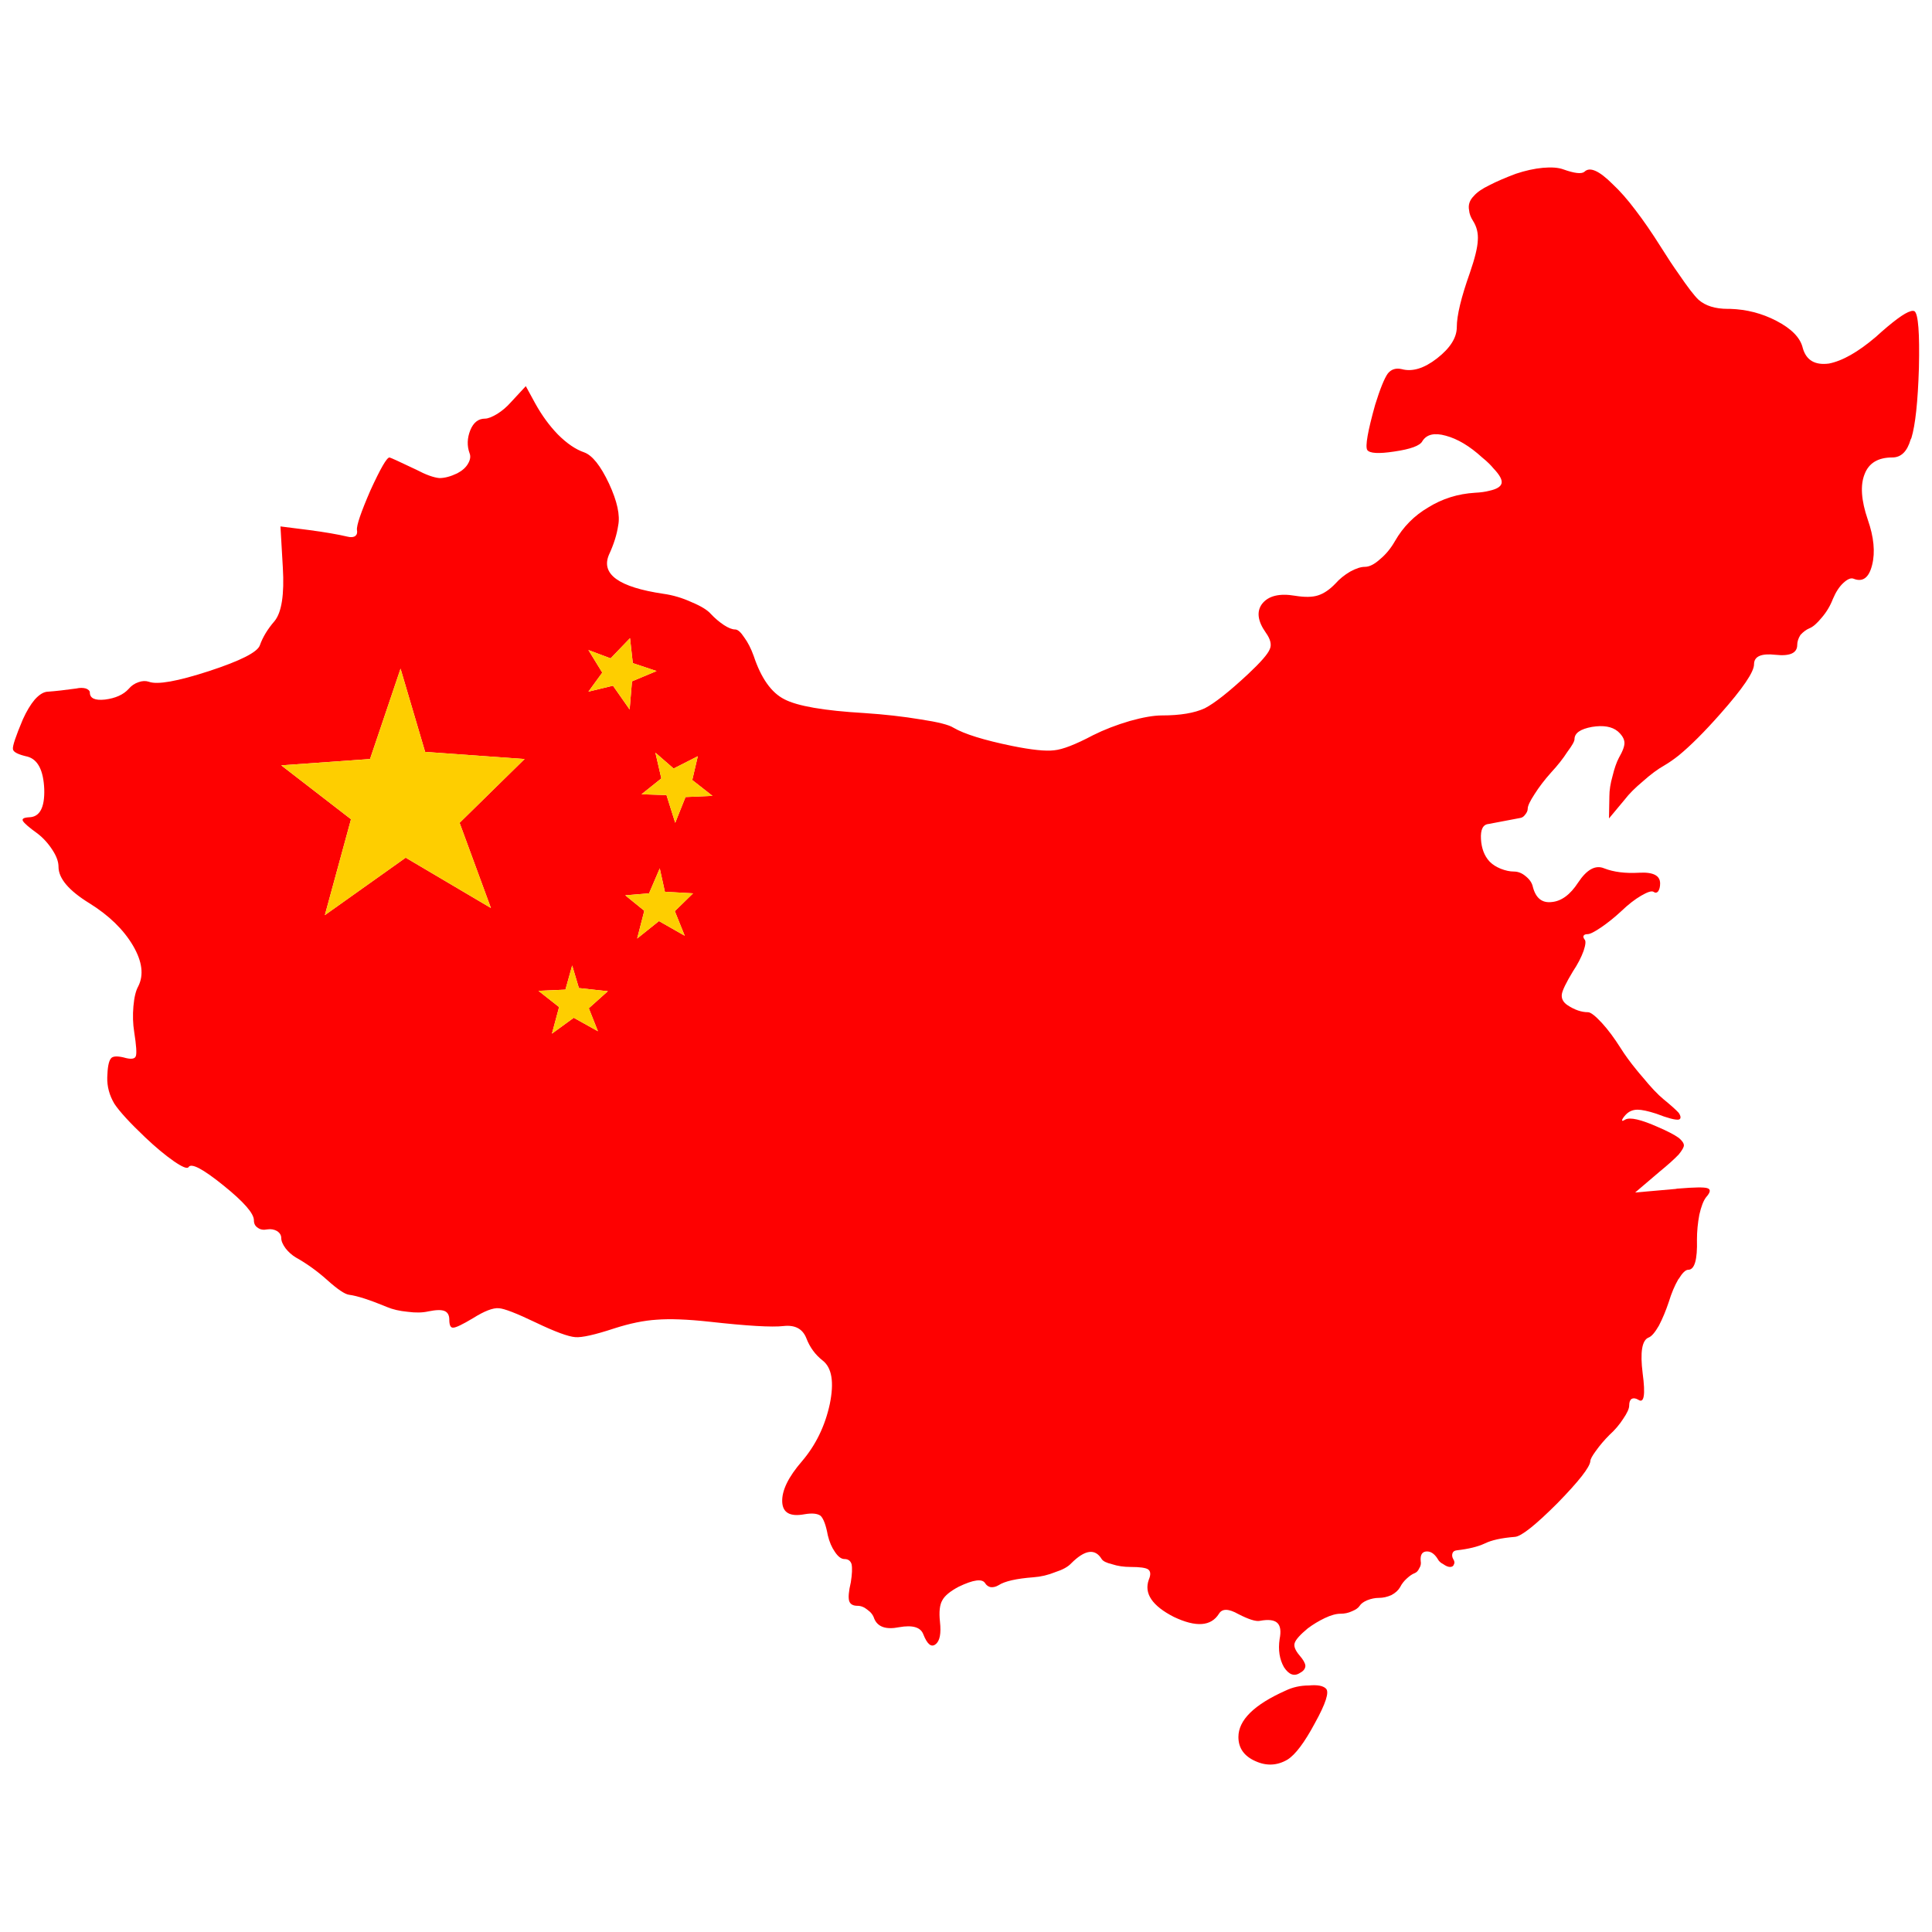 <?xml version="1.0" encoding="utf-8"?>
<!-- Generator: Adobe Illustrator 16.0.0, SVG Export Plug-In . SVG Version: 6.00 Build 0)  -->
<!DOCTYPE svg PUBLIC "-//W3C//DTD SVG 1.1//EN" "http://www.w3.org/Graphics/SVG/1.1/DTD/svg11.dtd">
<svg version="1.1" id="Layer_1" xmlns="http://www.w3.org/2000/svg" xmlns:xlink="http://www.w3.org/1999/xlink" x="0px" y="0px"
	 width="300px" height="300px" viewBox="0 0 300 300" enable-background="new 0 0 300 300" xml:space="preserve">
<g>
	<path fill-rule="evenodd" clip-rule="evenodd" fill="#FE0101" d="M253.965,32.64c1.23,1.599,2.544,3.507,3.938,5.722
		c1.027,1.64,1.95,3.036,2.77,4.184c1.396,2.051,2.421,3.384,3.077,4c1.067,0.943,2.586,1.415,4.555,1.415c0.124,0,0.246,0,0.369,0
		c2.543,0.082,4.923,0.698,7.14,1.846c2.38,1.231,3.754,2.646,4.123,4.246c0.533,1.887,1.887,2.687,4.062,2.399
		c2.093-0.41,4.514-1.784,7.263-4.123c2.667-2.42,4.473-3.753,5.415-3.999c0.246-0.083,0.452-0.083,0.615,0
		c0.574,0.451,0.801,3.384,0.678,8.798c-0.165,5.25-0.554,8.881-1.169,10.891c-0.043,0.082-0.083,0.164-0.124,0.246
		c-0.534,1.846-1.477,2.769-2.831,2.769c-2.215,0-3.65,0.862-4.308,2.584c-0.697,1.723-0.533,4.082,0.492,7.076
		c0.944,2.708,1.17,5.045,0.677,7.015c-0.492,2.01-1.457,2.728-2.892,2.154c-0.411-0.164-0.945,0.062-1.602,0.676
		c-0.615,0.575-1.148,1.395-1.6,2.461c-0.41,1.067-0.984,2.031-1.723,2.892c-0.739,0.903-1.375,1.456-1.908,1.662
		c-0.492,0.205-0.964,0.553-1.415,1.045c-0.328,0.534-0.493,1.046-0.493,1.539c0,1.272-1.128,1.785-3.385,1.538
		c-2.215-0.246-3.323,0.247-3.323,1.477c0,1.19-1.743,3.753-5.231,7.691c-2.462,2.79-4.615,4.943-6.462,6.461
		c-0.778,0.616-1.517,1.128-2.215,1.538c-1.025,0.575-2.134,1.395-3.324,2.461c-1.23,1.026-2.173,1.969-2.83,2.83l-2.462,2.954
		l0.062-3.446c0-0.943,0.164-1.989,0.492-3.137c0.288-1.19,0.616-2.134,0.984-2.831c0.616-1.067,0.903-1.867,0.862-2.399
		c-0.041-0.574-0.39-1.149-1.046-1.723c-0.903-0.738-2.235-0.964-4-0.677c-1.806,0.328-2.708,0.964-2.708,1.908
		c0,0.328-0.369,0.984-1.108,1.968c-0.656,1.026-1.496,2.092-2.523,3.2c-1.026,1.148-1.887,2.276-2.584,3.384
		c-0.697,1.067-1.047,1.805-1.047,2.216c0,0.328-0.143,0.656-0.431,0.984c-0.205,0.288-0.472,0.452-0.8,0.492l-4.862,0.923
		c-0.86,0.082-1.25,0.861-1.169,2.338c0.082,1.436,0.513,2.584,1.293,3.446c0.04,0.041,0.081,0.082,0.122,0.123
		c0.41,0.41,0.966,0.759,1.662,1.046c0.738,0.287,1.415,0.431,2.03,0.431c0.658,0,1.273,0.246,1.847,0.738
		c0.615,0.492,0.984,1.046,1.108,1.662c0.45,1.722,1.414,2.502,2.892,2.338c1.519-0.123,2.894-1.128,4.124-3.016
		c1.354-2.05,2.707-2.789,4.062-2.215c1.478,0.575,3.283,0.8,5.415,0.677c2.176-0.123,3.263,0.431,3.263,1.662
		c0,0.534-0.104,0.943-0.308,1.231c-0.205,0.246-0.452,0.266-0.738,0.062c-0.288-0.164-0.923,0.041-1.909,0.615
		c-0.984,0.574-2.01,1.375-3.077,2.399c-1.065,0.985-2.112,1.826-3.138,2.523s-1.723,1.046-2.093,1.046
		c-0.327,0-0.534,0.082-0.615,0.246c-0.082,0.124-0.041,0.308,0.123,0.554c0.247,0.205,0.206,0.799-0.123,1.784
		c-0.369,1.026-0.924,2.092-1.662,3.2c-1.066,1.764-1.642,2.954-1.724,3.569c-0.081,0.656,0.206,1.21,0.862,1.661
		c1.108,0.739,2.175,1.107,3.201,1.107c0.409,0,1.127,0.554,2.153,1.661c0.942,1.025,1.908,2.318,2.893,3.876
		c0.697,1.107,1.518,2.236,2.462,3.384c0.328,0.411,0.656,0.801,0.984,1.171c1.272,1.558,2.359,2.706,3.262,3.444
		c1.107,0.904,1.888,1.601,2.338,2.094c0.247,0.367,0.329,0.655,0.247,0.859c-0.041,0.082-0.123,0.145-0.247,0.186
		c-0.533,0.082-1.702-0.226-3.507-0.923c-1.272-0.41-2.236-0.615-2.893-0.615c-0.739,0-1.354,0.268-1.846,0.8
		c-0.371,0.409-0.555,0.697-0.555,0.86c0,0.123,0.165,0.082,0.492-0.122c0.739-0.411,2.442-0.021,5.108,1.168
		c1.435,0.616,2.502,1.171,3.199,1.663c0.534,0.45,0.801,0.84,0.801,1.169c0,0.285-0.267,0.759-0.801,1.415
		c-0.656,0.697-1.661,1.599-3.015,2.707l-3.755,3.199l6.278-0.554c0.164-0.04,0.328-0.063,0.491-0.063
		c2.462-0.204,3.939-0.225,4.432-0.06c0.574,0.163,0.514,0.635-0.185,1.415c-0.41,0.532-0.759,1.436-1.046,2.707
		c-0.246,1.313-0.369,2.605-0.369,3.877c0.082,3.117-0.37,4.675-1.354,4.675c-0.41,0-0.902,0.473-1.478,1.415l-0.062,0.063
		c-0.573,0.983-1.065,2.154-1.477,3.508c-0.451,1.353-0.964,2.583-1.539,3.691c-0.615,1.067-1.148,1.683-1.6,1.847
		c-1.025,0.409-1.333,2.255-0.923,5.537c0.45,3.362,0.226,4.738-0.677,4.122c-0.411-0.245-0.76-0.286-1.046-0.122
		c-0.246,0.163-0.37,0.512-0.37,1.046c0,0.451-0.308,1.127-0.924,2.03c-0.574,0.901-1.292,1.742-2.153,2.522
		c-0.779,0.78-1.477,1.6-2.092,2.461c-0.574,0.78-0.861,1.313-0.861,1.6c-0.083,0.945-1.785,3.117-5.109,6.523
		c-3.405,3.403-5.6,5.147-6.584,5.23c-2.093,0.164-3.672,0.511-4.739,1.045c-1.066,0.493-2.503,0.842-4.309,1.046
		c-0.369,0.041-0.594,0.205-0.677,0.492c-0.081,0.286-0.041,0.575,0.124,0.861c0.204,0.329,0.245,0.596,0.123,0.8
		c-0.082,0.288-0.288,0.431-0.616,0.431c-0.287,0-0.636-0.143-1.045-0.431c-0.411-0.204-0.697-0.471-0.862-0.8
		c-0.533-0.861-1.149-1.25-1.847-1.169c-0.615,0.082-0.882,0.575-0.8,1.477c0.081,0.411,0,0.801-0.247,1.171
		c-0.163,0.367-0.409,0.615-0.737,0.736c-0.328,0.123-0.719,0.39-1.17,0.801c-0.452,0.409-0.801,0.86-1.046,1.354
		c-0.287,0.493-0.739,0.901-1.354,1.231c-0.656,0.285-1.292,0.43-1.907,0.43c-0.616,0-1.231,0.123-1.847,0.37
		c-0.574,0.245-0.964,0.532-1.17,0.861c-0.205,0.328-0.615,0.614-1.23,0.86c-0.533,0.246-1.107,0.369-1.723,0.369
		c-0.698,0-1.518,0.226-2.462,0.678c-0.944,0.451-1.825,0.983-2.646,1.599c-1.189,0.985-1.866,1.744-2.031,2.277
		c-0.163,0.491,0.083,1.128,0.739,1.907c0.574,0.656,0.882,1.19,0.923,1.601c0,0.451-0.267,0.82-0.801,1.106
		c-0.902,0.615-1.743,0.328-2.522-0.86c-0.697-1.231-0.923-2.688-0.677-4.37c0.246-1.229,0.123-2.069-0.369-2.521
		c-0.493-0.452-1.396-0.555-2.708-0.308c-0.615,0.122-1.724-0.227-3.323-1.046c-1.519-0.863-2.523-0.883-3.017-0.063
		c-1.23,1.969-3.568,2.134-7.016,0.493c-3.364-1.723-4.656-3.651-3.877-5.785c0.329-0.779,0.288-1.313-0.123-1.599
		c-0.369-0.246-1.272-0.37-2.707-0.37c-1.067,0-2.031-0.143-2.894-0.431c-0.861-0.204-1.395-0.471-1.6-0.8
		c-1.025-1.682-2.606-1.456-4.738,0.678c-0.493,0.533-1.313,0.984-2.462,1.354c-1.108,0.451-2.237,0.718-3.385,0.8
		c-2.667,0.204-4.473,0.615-5.416,1.23c-0.41,0.245-0.821,0.349-1.231,0.308c-0.368-0.082-0.656-0.287-0.861-0.615
		c-0.451-0.738-1.826-0.555-4.124,0.553c-1.313,0.698-2.154,1.396-2.523,2.094c-0.411,0.697-0.534,1.805-0.37,3.321
		c0.206,1.847-0.021,3.016-0.677,3.507c-0.656,0.533-1.293,0.021-1.908-1.538c-0.41-1.106-1.661-1.476-3.754-1.106
		c-2.051,0.41-3.344-0.041-3.877-1.354c-0.164-0.533-0.513-0.983-1.046-1.354c-0.492-0.41-1.005-0.614-1.539-0.614
		c-0.698,0-1.128-0.246-1.292-0.738c-0.164-0.534-0.083-1.498,0.246-2.893c0.206-1.271,0.247-2.215,0.123-2.831
		c-0.164-0.533-0.533-0.8-1.107-0.8c-0.492,0-0.985-0.368-1.478-1.107c-0.492-0.698-0.861-1.559-1.107-2.584
		c-0.287-1.559-0.656-2.563-1.107-3.015c-0.493-0.371-1.334-0.452-2.524-0.247c-2.215,0.41-3.364-0.225-3.446-1.906
		c-0.082-1.765,0.944-3.878,3.077-6.339c2.134-2.502,3.569-5.456,4.308-8.858c0.698-3.407,0.328-5.662-1.107-6.77
		c-1.149-0.903-1.99-2.053-2.524-3.446c-0.574-1.476-1.764-2.113-3.569-1.907c-1.805,0.205-5.641-0.021-11.508-0.677
		c-3.405-0.37-6.133-0.472-8.185-0.308c-1.97,0.122-4.165,0.574-6.585,1.354c-2.995,0.985-5.005,1.437-6.031,1.354
		c-1.108-0.082-3.159-0.841-6.154-2.276s-4.903-2.174-5.724-2.215c-0.902-0.083-2.236,0.431-4,1.538
		c-1.642,0.984-2.667,1.477-3.077,1.477c-0.411,0.041-0.616-0.37-0.616-1.23c0-0.697-0.246-1.149-0.738-1.354
		c-0.492-0.206-1.333-0.185-2.523,0.06c-0.903,0.207-1.97,0.227-3.201,0.063c-1.271-0.122-2.338-0.369-3.2-0.736
		c-2.667-1.108-4.636-1.745-5.908-1.909c-0.656-0.082-1.806-0.86-3.447-2.339c-1.518-1.353-3.118-2.502-4.8-3.444
		c-0.615-0.37-1.148-0.841-1.6-1.416c-0.452-0.614-0.678-1.147-0.678-1.6c0-0.451-0.225-0.82-0.677-1.107
		c-0.451-0.246-0.943-0.328-1.477-0.246c-0.615,0.122-1.107,0.041-1.477-0.245c-0.411-0.248-0.616-0.638-0.616-1.171
		c0-1.066-1.579-2.869-4.739-5.414c-3.2-2.585-5.006-3.527-5.416-2.83c-0.206,0.286-0.964-0.021-2.277-0.923
		c-1.354-0.944-2.831-2.176-4.431-3.691c-2.379-2.258-3.98-3.999-4.8-5.23c-0.779-1.313-1.148-2.688-1.107-4.122
		c0.041-1.519,0.225-2.483,0.553-2.893c0.247-0.369,0.903-0.432,1.97-0.185c1.107,0.327,1.744,0.268,1.908-0.185
		c0.164-0.411,0.082-1.66-0.247-3.754c-0.205-1.272-0.246-2.605-0.123-4c0.123-1.394,0.37-2.419,0.739-3.075
		c0.902-1.764,0.636-3.877-0.8-6.338c-1.477-2.502-3.733-4.697-6.77-6.583c-3.2-1.969-4.8-3.856-4.8-5.661
		c0-0.78-0.308-1.64-0.923-2.584c-0.657-1.026-1.437-1.887-2.339-2.584c-1.313-0.943-2.072-1.6-2.276-1.969
		c-0.164-0.328,0.164-0.513,0.984-0.554c1.641-0.041,2.421-1.497,2.338-4.368c-0.123-2.913-0.984-4.594-2.585-5.046
		c-1.477-0.328-2.236-0.717-2.276-1.169c-0.083-0.451,0.43-1.989,1.539-4.615c0.574-1.271,1.189-2.297,1.846-3.077
		c0.738-0.82,1.436-1.23,2.092-1.23c1.149-0.083,2.605-0.247,4.37-0.493c0.533-0.123,1.025-0.123,1.477,0
		c0.411,0.164,0.616,0.37,0.616,0.616c0,0.902,0.779,1.271,2.338,1.107c1.641-0.206,2.872-0.758,3.692-1.661
		c0.411-0.492,0.923-0.841,1.539-1.046c0.575-0.205,1.108-0.226,1.601-0.061c1.313,0.492,4.431-0.062,9.354-1.662
		c4.882-1.6,7.508-2.933,7.877-3.999c0.451-1.272,1.21-2.523,2.277-3.754c1.107-1.353,1.539-4.122,1.292-8.307l-0.369-6.398
		l4.37,0.553c2.502,0.329,4.533,0.677,6.093,1.046c0.492,0.124,0.882,0.083,1.169-0.123c0.247-0.205,0.328-0.513,0.247-0.923
		c-0.083-0.697,0.615-2.748,2.092-6.153c1.56-3.405,2.544-5.107,2.955-5.107c0.123,0,1.518,0.636,4.185,1.908
		c1.477,0.779,2.667,1.209,3.57,1.292c0.82,0,1.743-0.247,2.769-0.739c0.78-0.41,1.334-0.903,1.662-1.476
		c0.369-0.615,0.451-1.169,0.246-1.662c-0.41-1.149-0.369-2.338,0.123-3.568c0.492-1.19,1.251-1.785,2.277-1.785
		c0.451,0,1.087-0.247,1.908-0.738c0.779-0.492,1.477-1.087,2.093-1.784l2.338-2.523l1.477,2.708
		c1.025,1.846,2.195,3.445,3.508,4.799c1.395,1.395,2.748,2.317,4.062,2.769c1.271,0.452,2.564,2.071,3.877,4.861
		c1.272,2.748,1.744,4.922,1.416,6.522c-0.205,1.394-0.677,2.892-1.416,4.491c-1.313,3.036,1.498,5.066,8.432,6.092
		c1.477,0.205,2.933,0.635,4.369,1.292c1.477,0.615,2.483,1.231,3.016,1.846c0.616,0.656,1.292,1.231,2.031,1.723
		c0.698,0.451,1.272,0.677,1.723,0.677c0.411,0,0.882,0.41,1.416,1.23c0.574,0.779,1.067,1.743,1.477,2.892
		c1.149,3.446,2.729,5.682,4.739,6.707c2.01,1.066,6.154,1.785,12.432,2.153c3.118,0.206,6.031,0.534,8.739,0.985
		c2.708,0.41,4.41,0.841,5.108,1.292c1.682,0.984,4.717,1.928,9.109,2.83c3.036,0.615,5.21,0.841,6.523,0.677
		c1.313-0.123,3.323-0.902,6.031-2.338c1.723-0.862,3.63-1.6,5.723-2.215c2.052-0.575,3.713-0.861,4.984-0.861
		c2.832,0,5.048-0.37,6.647-1.108c1.519-0.779,3.754-2.543,6.708-5.292c1.97-1.846,3.098-3.138,3.385-3.876
		c0.328-0.697,0.123-1.559-0.615-2.584c-1.271-1.805-1.457-3.301-0.554-4.491c0.984-1.23,2.688-1.641,5.108-1.23
		c1.517,0.245,2.707,0.225,3.568-0.062c0.903-0.287,1.806-0.902,2.708-1.846c0.616-0.697,1.374-1.312,2.277-1.846
		c0.902-0.492,1.662-0.738,2.277-0.738c0.697,0,1.478-0.39,2.338-1.169c0.903-0.739,1.683-1.682,2.339-2.83
		c1.272-2.216,2.996-3.959,5.17-5.23c2.175-1.354,4.596-2.112,7.263-2.276c0.86-0.041,1.6-0.144,2.216-0.308
		c1.147-0.246,1.784-0.636,1.907-1.169c0.122-0.533-0.308-1.312-1.292-2.338c-0.165-0.205-0.369-0.431-0.615-0.676
		c-0.328-0.329-0.699-0.657-1.108-0.985c-1.929-1.764-3.815-2.893-5.662-3.385c-1.764-0.492-2.975-0.205-3.631,0.862
		c-0.369,0.697-1.826,1.231-4.369,1.6c-2.421,0.37-3.816,0.287-4.186-0.246c-0.328-0.574,0.082-2.912,1.23-7.015
		c0.779-2.502,1.437-4.123,1.97-4.861c0.533-0.656,1.251-0.882,2.153-0.677c1.643,0.451,3.468-0.103,5.478-1.661
		c2.052-1.6,3.077-3.22,3.077-4.861c0-1.805,0.678-4.615,2.031-8.43c0.779-2.256,1.19-3.938,1.231-5.046
		c0.081-1.107-0.164-2.112-0.738-3.015c-0.37-0.574-0.574-1.127-0.615-1.661c-0.165-0.821,0.082-1.559,0.738-2.215
		c0.492-0.575,1.292-1.128,2.4-1.662c1.106-0.574,2.481-1.169,4.122-1.784c1.478-0.492,2.872-0.799,4.186-0.923
		c1.354-0.123,2.42-0.041,3.2,0.246c1.724,0.615,2.812,0.738,3.262,0.369c0.821-0.821,2.277-0.185,4.369,1.907
		C251.544,29.645,252.734,30.999,253.965,32.64z M104.6,119.336l-2.831-2.461l0.923,3.999l-3.077,2.461l3.877,0.123l1.354,4.308
		l1.6-4l4.186-0.184l-3.139-2.461l0.862-3.691L104.6,119.336z M104.785,141.487l2.831-2.769l-4.37-0.246l-0.8-3.631l-1.661,3.876
		l-3.693,0.308l2.954,2.4l-1.107,4.308l3.385-2.708l4,2.276L104.785,141.487z M91.368,100.938l2.154,3.507l-2.154,2.954l3.815-0.923
		l2.585,3.692l0.369-4.369l3.816-1.6l-3.693-1.231l-0.431-3.876l-3.015,3.138L91.368,100.938z M57.458,117.86l-13.786,0.984
		l10.832,8.368l-4.062,14.891l12.555-8.922l13.232,7.814l-4.862-13.229l10.093-9.906l-15.447-1.108l-3.816-12.921L57.458,117.86z
		 M87.799,153.67l-4.185,0.186l3.201,2.522l-1.108,4.123l3.385-2.462l3.754,2.092l-1.415-3.569l2.954-2.646l-4.492-0.491
		l-1.046-3.508L87.799,153.67z M203.254,261.719c1.313-0.123,2.194,0.041,2.646,0.492c0.533,0.532-0.041,2.318-1.723,5.354
		c-1.602,2.993-3.016,4.882-4.247,5.661c-1.6,0.943-3.262,1.025-4.984,0.245c-1.765-0.779-2.646-2.03-2.646-3.752
		c0-2.626,2.441-5.025,7.323-7.2C200.729,261.986,201.939,261.719,203.254,261.719z"/>
	<path fill-rule="evenodd" clip-rule="evenodd" fill="#FECE00" d="M87.799,153.67l1.046-3.753l1.046,3.508l4.492,0.491l-2.954,2.646
		l1.415,3.569l-3.754-2.092l-3.385,2.462l1.108-4.123l-3.201-2.522L87.799,153.67z M57.458,117.86l4.739-14.03l3.816,12.921
		l15.447,1.108l-10.093,9.906l4.862,13.229l-13.232-7.814l-12.555,8.922l4.062-14.891l-10.832-8.368L57.458,117.86z M91.368,100.938
		l3.447,1.292l3.015-3.138l0.431,3.876l3.693,1.231l-3.816,1.6l-0.369,4.369l-2.585-3.692l-3.815,0.923l2.154-2.954L91.368,100.938z
		 M104.785,141.487l1.539,3.815l-4-2.276l-3.385,2.708l1.107-4.308l-2.954-2.4l3.693-0.308l1.661-3.876l0.8,3.631l4.37,0.246
		L104.785,141.487z M104.6,119.336l3.754-1.907l-0.862,3.691l3.139,2.461l-4.186,0.184l-1.6,4l-1.354-4.308l-3.877-0.123
		l3.077-2.461l-0.923-3.999L104.6,119.336z"/>
</g>
</svg>
